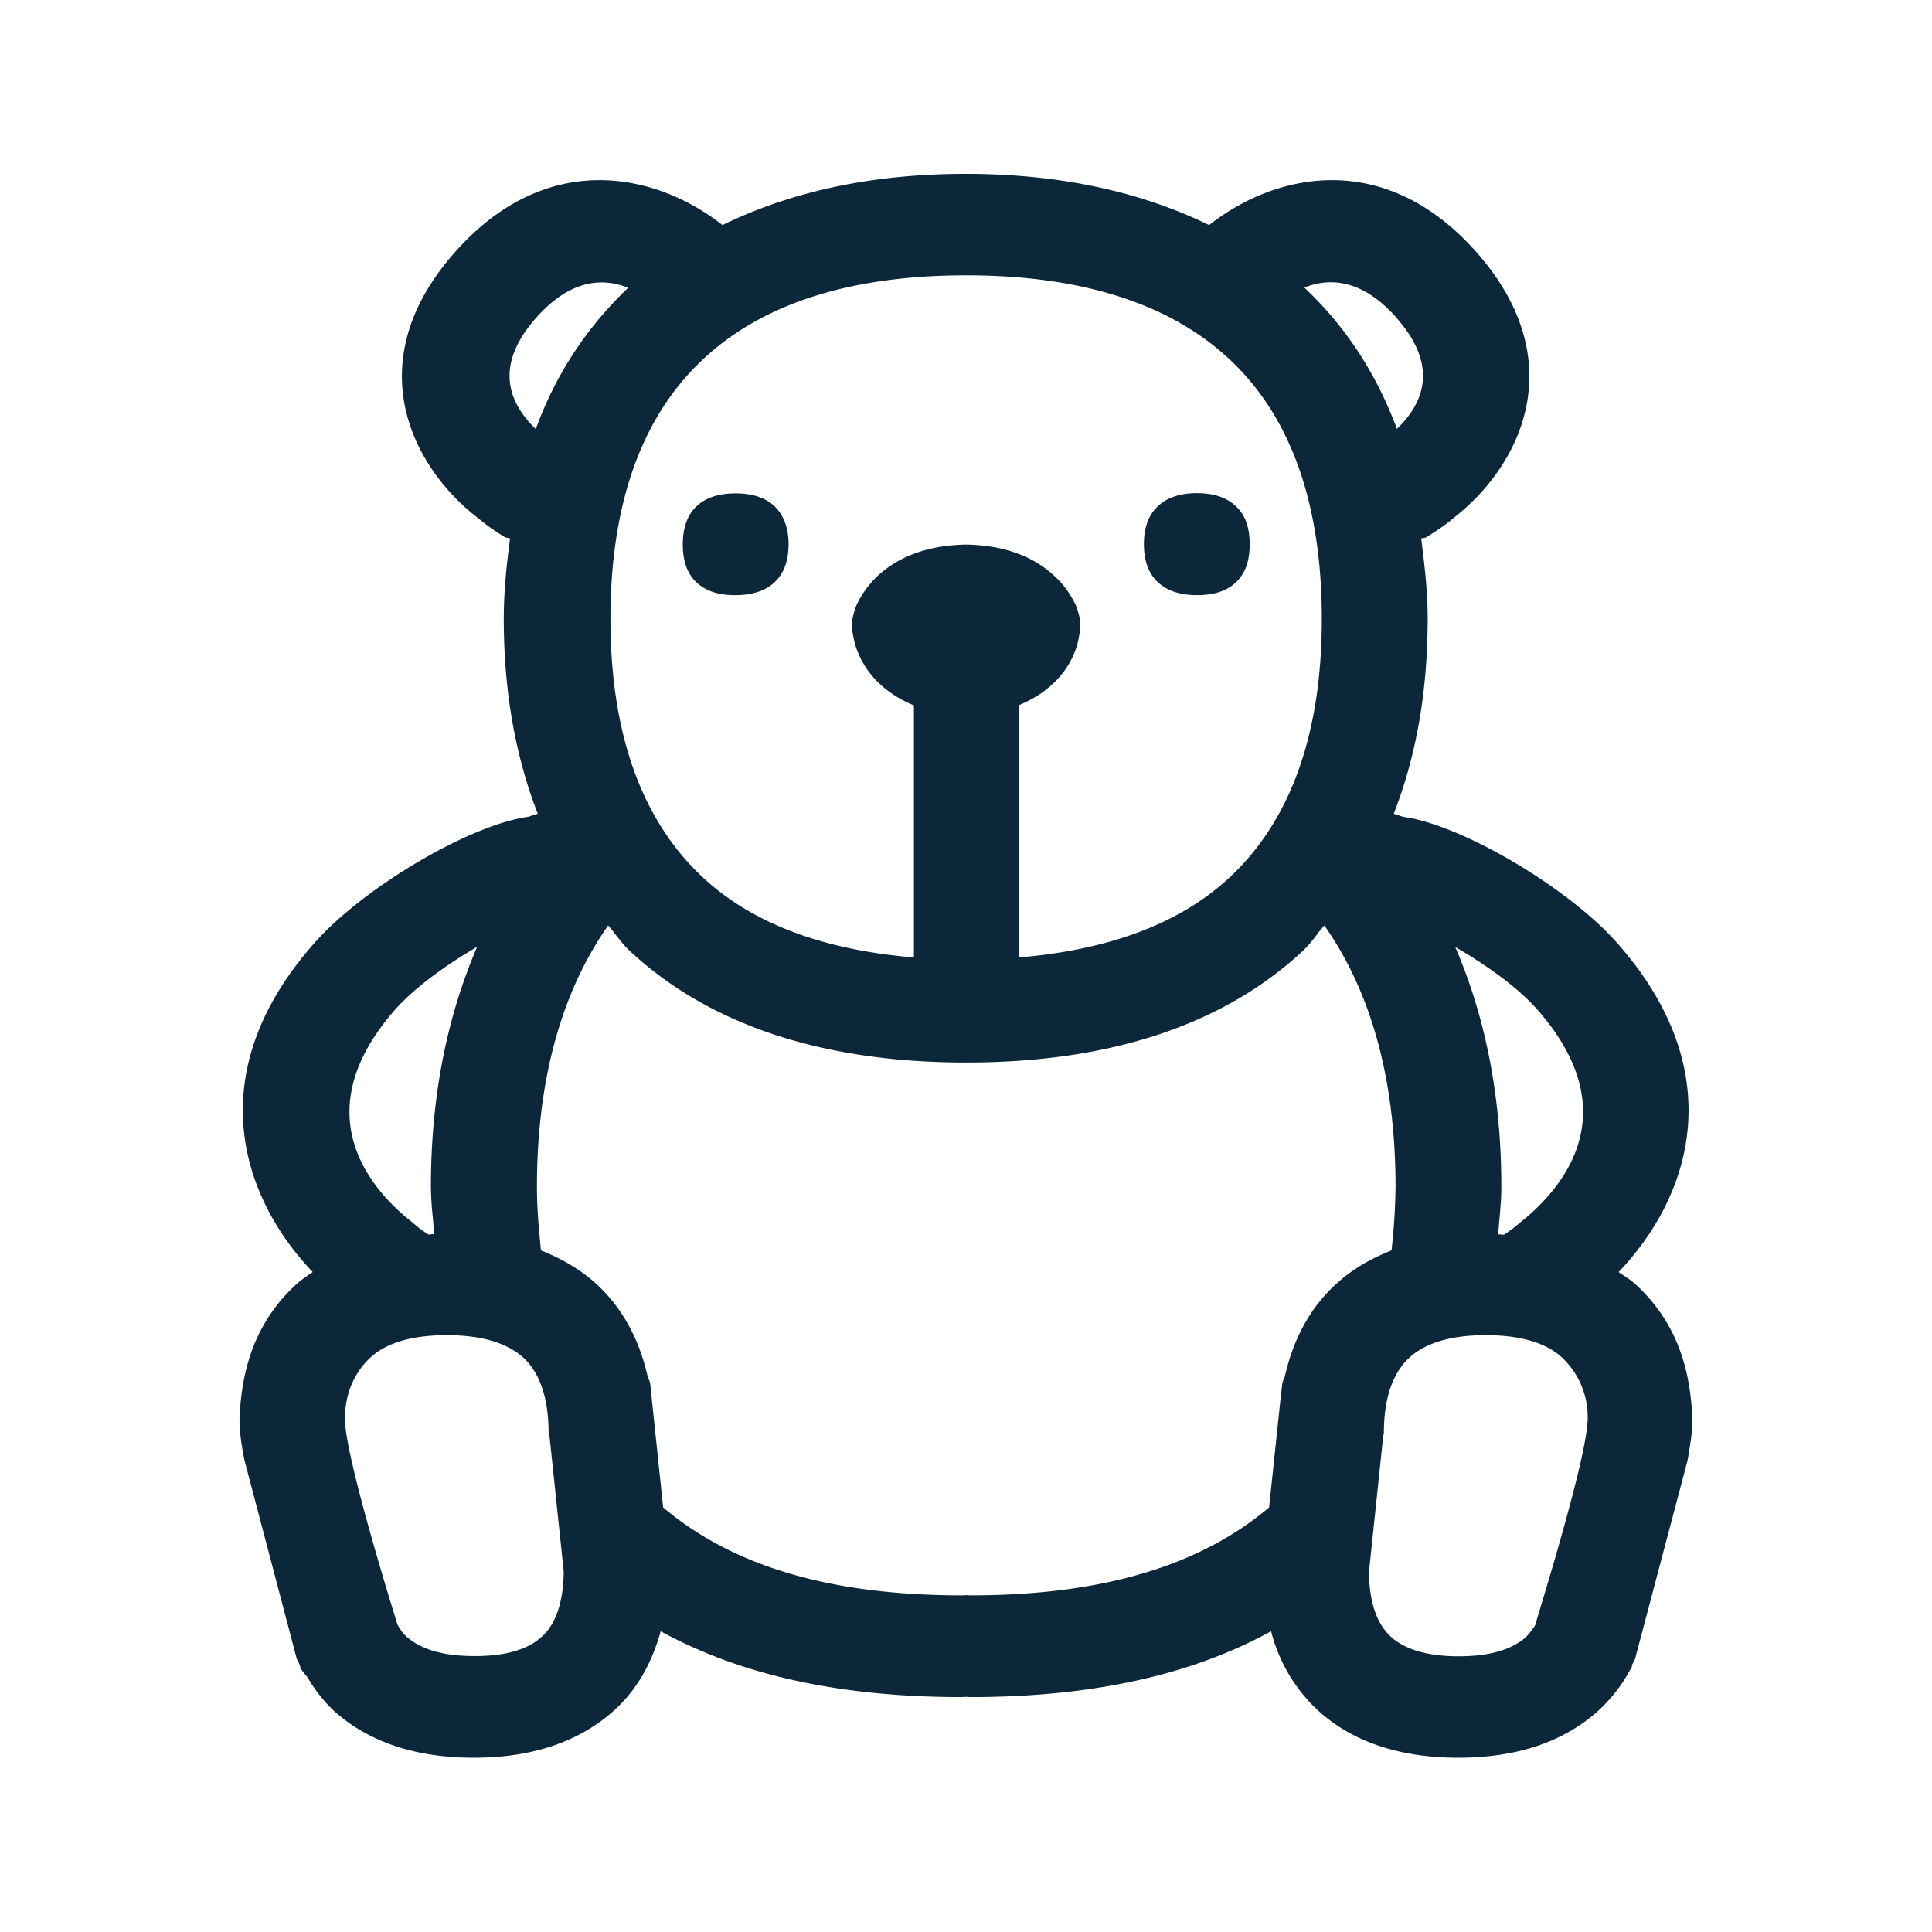 <svg xmlns="http://www.w3.org/2000/svg" width="24" height="24" fill="none"><path fill="#0B2739" d="M20.32 15.956c.453.42.683.96.703 1.697 0 .03-.006.149-.017.219-.009.078-.042.268-.042.268l-.65 2.457c-.003.017-.012.031-.02.047a.264.264 0 0 0-.017.031l-.004.02c-.002.012-.005.025-.012.037a.176.176 0 0 1-.01.01 1.957 1.957 0 0 1-.383.497c-.428.394-1.016.596-1.753.596-.734 0-1.328-.202-1.753-.597a2.02 2.02 0 0 1-.572-.974c-.994.546-2.23.818-3.74.818l-.025-.002a.26.26 0 0 0-.048 0l-.027.002c-1.513 0-2.745-.272-3.743-.818-.106.386-.288.717-.568.974-.432.395-1.02.597-1.754.597s-1.325-.202-1.753-.597a1.895 1.895 0 0 1-.311-.4l-.02-.025c-.014-.016-.028-.032-.039-.05-.003-.006-.008-.011-.013-.016a.064.064 0 0 1-.012-.015.154.154 0 0 1-.008-.029c-.002-.01-.005-.019-.009-.028l-.016-.034c-.008-.014-.016-.028-.02-.044l-.647-2.457s-.037-.187-.045-.268a1.882 1.882 0 0 1-.017-.219c.022-.737.25-1.277.703-1.697.058-.053.123-.097.186-.14l.021-.014c-.916-.961-1.386-2.502.023-4.09.605-.684 1.913-1.457 2.638-1.563.027-.004.047-.012.066-.02.02-.006.04-.014.069-.02l-.009-.022c-.268-.697-.414-1.496-.414-2.4 0-.353.036-.675.078-.998-.01-.005-.02-.007-.032-.008a.084.084 0 0 1-.032-.008 2.568 2.568 0 0 1-.28-.194l-.14-.112c-.81-.683-1.348-1.94-.2-3.235 1.14-1.286 2.497-.986 3.323-.336.84-.41 1.84-.636 3.022-.636 1.183 0 2.183.227 3.023.636.826-.65 2.182-.95 3.32.336 1.145 1.294.61 2.552-.2 3.235l-.137.112c-.053.042-.134.101-.283.194a.1.1 0 0 1-.035.01.144.144 0 0 0-.03.006c.04.323.08.645.08.998 0 .907-.144 1.703-.413 2.4l-.008.023a.37.37 0 0 1 .064.02c.02.007.04.014.068.019.728.106 2.036.88 2.641 1.563 1.406 1.588.936 3.129.02 4.09l.056.038c.055.036.109.072.157.116ZM8.737 4.46c-.765.711-1.154 1.798-1.154 3.227 0 1.428.39 2.51 1.154 3.218.619.574 1.504.897 2.616.989V8.762a1.375 1.375 0 0 1-.412-.255 1.096 1.096 0 0 1-.313-.484s-.045-.151-.045-.266c0-.098.056-.238.056-.238a1.2 1.2 0 0 1 .266-.367c.272-.25.641-.379 1.095-.387.457.008.826.137 1.095.387.12.109.196.218.27.367 0 0 .055.14.055.238 0 .112-.042.266-.042.266a1.08 1.08 0 0 1-.313.484c-.118.11-.258.19-.412.255v3.132c1.11-.092 1.997-.415 2.616-.989.765-.709 1.151-1.79 1.151-3.218 0-1.429-.386-2.516-1.15-3.227-.74-.69-1.838-1.04-3.267-1.04-1.429 0-2.527.348-3.266 1.04Zm-2.081.87a4.532 4.532 0 0 1 1.148-1.755c-.395-.157-.781-.037-1.146.375-.44.499-.434.964-.002 1.38Zm2 1.908c-.118-.109-.174-.266-.174-.473 0-.21.056-.37.174-.479.112-.104.274-.157.481-.157.208 0 .37.053.482.157.115.11.177.269.177.476 0 .208-.062.367-.177.474-.112.103-.277.157-.482.157-.207.002-.367-.05-.481-.155Zm11.056 10.513a1.012 1.012 0 0 0-.306-.885c-.198-.185-.518-.28-.95-.28-.43 0-.75.095-.952.283-.207.193-.313.507-.313.935 0 .007-.002.014-.004.02-.002.008-.005.016-.005.025l-.176 1.675c.003.37.092.642.271.807.174.16.46.244.844.244.38 0 .664-.082.84-.244a.913.913 0 0 0 .11-.143l.034-.116c.124-.41.543-1.791.607-2.32Zm-3.12-1.795c.198-.185.433-.32.694-.423a7.86 7.86 0 0 0 .05-.79c0-1.345-.308-2.426-.885-3.247-.036.04-.07.084-.103.128a1.473 1.473 0 0 1-.166.191c-.991.92-2.397 1.384-4.179 1.384-1.779 0-3.188-.465-4.176-1.383-.067-.062-.122-.132-.177-.202-.03-.04-.062-.08-.095-.118-.574.82-.885 1.9-.885 3.247 0 .277.025.535.05.79.26.103.496.24.695.423.32.297.526.683.63 1.142a.43.43 0 0 0 .013.033c.01.022.019.044.02.068l.003.028c.005.032.008.069.01.102l.002.013.145 1.384c.863.728 2.07 1.092 3.715 1.092l.025-.001a.304.304 0 0 1 .05 0l.025.001c1.642 0 2.852-.367 3.712-1.092l.146-1.384.007-.057.007-.058.002-.028a.192.192 0 0 1 .02-.063c.005-.012.01-.024.014-.038.104-.459.308-.845.63-1.142Zm-9.86 4.375c.179-.165.265-.437.271-.807l-.176-1.675c0-.007-.003-.015-.006-.022-.003-.008-.006-.016-.006-.023 0-.428-.106-.745-.31-.935-.205-.188-.524-.283-.956-.283-.431 0-.75.095-.95.28-.198.185-.35.487-.305.885.076.625.645 2.434.645 2.434.03.053.064.104.109.143.176.16.456.244.84.244.387.003.67-.081.843-.241Zm-1.684-5.207.162.134c.02.016.05.036.079.056l.033.022a.59.59 0 0 1 .07-.005c-.004-.075-.01-.147-.017-.22a4.032 4.032 0 0 1-.022-.371c0-1.14.207-2.123.574-2.978-.367.213-.764.496-1.01.77-1.093 1.236-.387 2.155.13 2.592Zm12.3-11.177c-.365-.412-.751-.53-1.146-.375.51.479.896 1.067 1.151 1.756.429-.414.437-.88-.006-1.38Zm.73 7.818c.368.854.572 1.838.572 2.978 0 .14-.012.272-.024.406a9.498 9.498 0 0 0-.015.185c.022 0 .047.002.07.005a1.8 1.8 0 0 0 .112-.078l.165-.135c.518-.442 1.224-1.358.132-2.593-.244-.275-.642-.555-1.011-.768Zm-3.691-4.53c.112.104.274.158.481.158.208 0 .37-.05.482-.157.118-.107.174-.266.174-.474 0-.21-.056-.37-.174-.476-.112-.106-.274-.16-.482-.16-.204 0-.37.054-.481.16-.118.107-.177.266-.177.473 0 .21.06.37.177.477Z"/></svg>